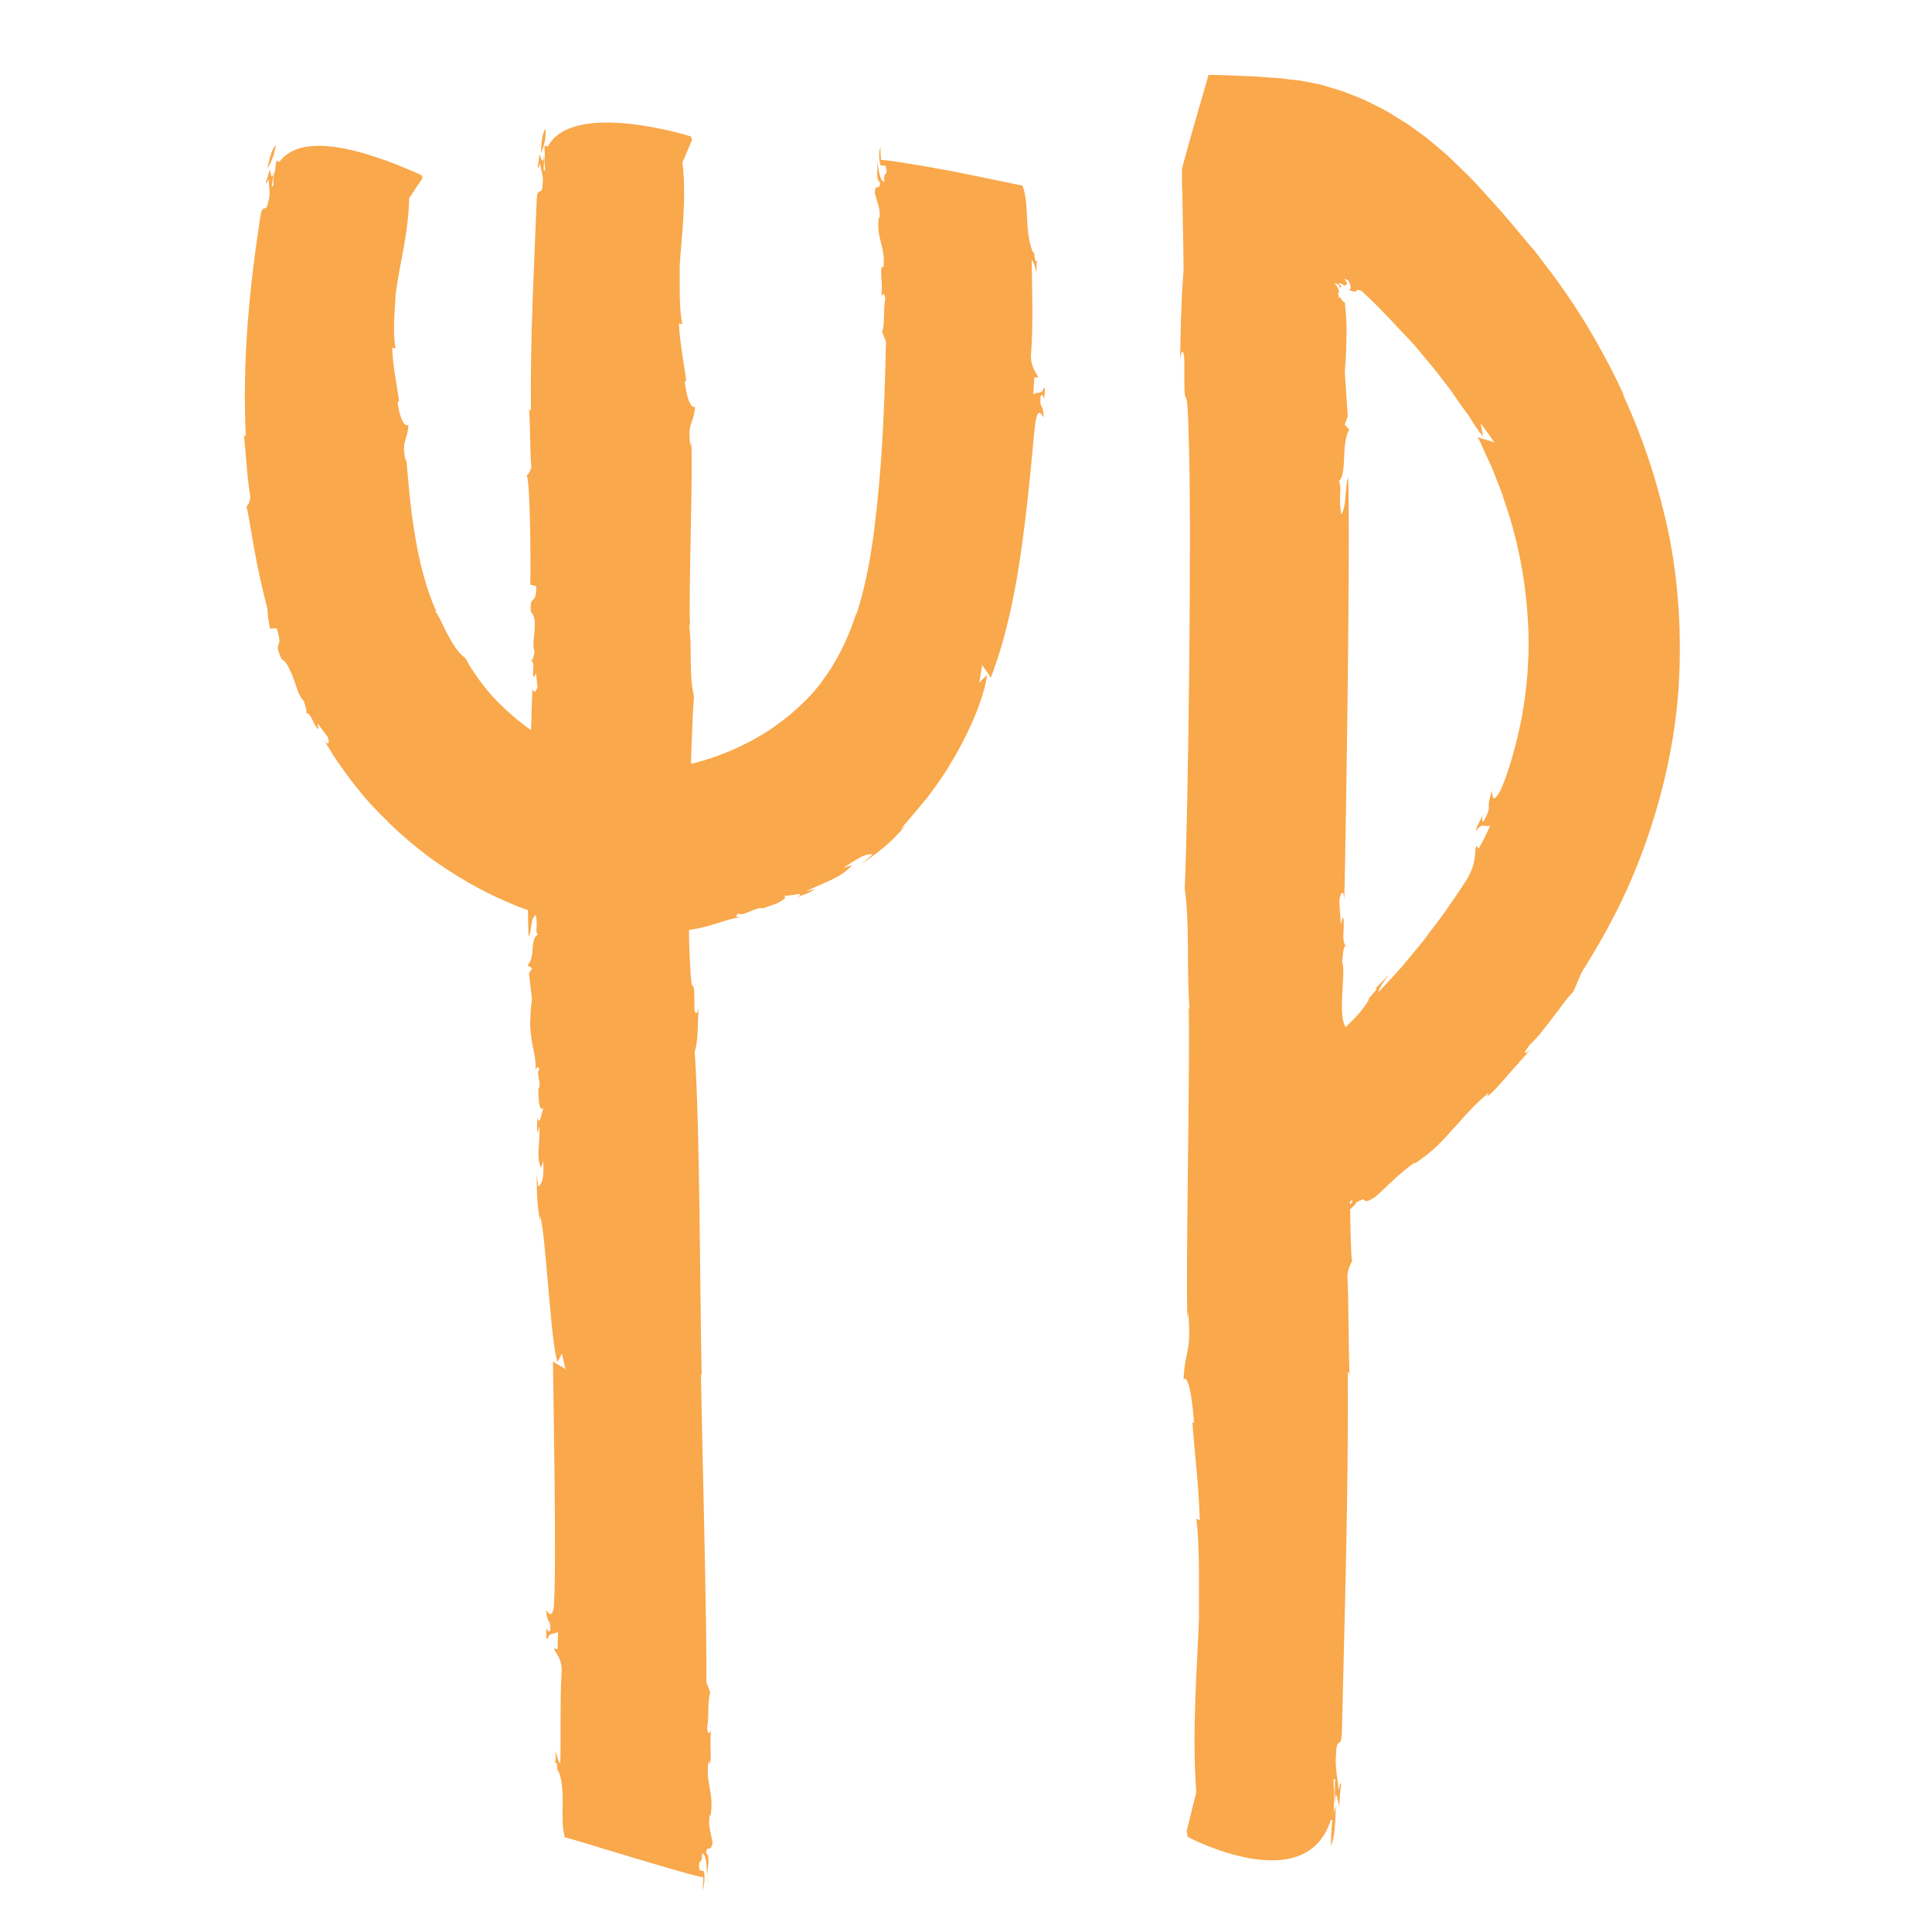 <?xml version="1.0" encoding="utf-8"?>
<!-- Generator: Adobe Illustrator 25.4.1, SVG Export Plug-In . SVG Version: 6.00 Build 0)  -->
<svg version="1.1" id="レイヤー_1" xmlns="http://www.w3.org/2000/svg" xmlns:xlink="http://www.w3.org/1999/xlink" x="0px"
	 y="0px" viewBox="0 0 500 500" style="enable-background:new 0 0 500 500;" xml:space="preserve">
<style type="text/css">
	.st0{fill:#F9A84B;}
</style>
<g>
	<g>
		<g>
			<g>
				<g>
					<g>
						<g>
							<path class="st0" d="M71.4,37.5c-1.2,1.3-1.7,3.8-2.2,6.1C70.3,41.9,71,40,71.4,37.5z"/>
							<path class="st0" d="M69.1,43.6C69.1,43.6,69.1,43.7,69.1,43.6C69.1,43.6,69.1,43.6,69.1,43.6C69.1,43.6,69.1,43.6,69.1,43.6
								z"/>
							<path class="st0" d="M226.7,40.1c0.1,0.5,0.2,1.1,0.3,1.7C226.9,41.3,226.8,40.7,226.7,40.1z"/>
							<path class="st0" d="M69.9,162.7l1.7-0.1c1,3.1,0.7,3.6,0.5,4.2c-0.3,0.5-0.5,1,0.8,3.8c0.7,0.4,1.3,1.1,1.8,2.1
								c0.5,1,1,2.1,1.4,3.3c0.4,1.2,0.8,2.4,1.2,3.4c0.5,1,0.9,1.7,1.4,2.1c-0.2,0,1.1,2.8,0.4,2.9c1.5,0.3,1.8,2.6,3,4.1
								c0.6,0.4,0.1-0.6,0.1-1.3c0.9,1.2,1.7,2.4,2.6,3.5c0.6,1.6,0.2,2.4-0.9,0.9c0.8,1.2,1.8,3.1,3.3,5.3c1.6,2.2,3.3,4.8,5.6,7.5
								c1.1,1.4,2.3,2.8,3.7,4.3c0.7,0.7,1.4,1.5,2.1,2.2c0.7,0.7,1.5,1.4,2.2,2.2c3,2.9,6.3,5.7,9.7,8.3
								c6.9,5.1,14.4,9.4,21.2,12.2c1.7,0.8,3.3,1.4,4.9,1.9c0.8,0.3,1.5,0.5,2.2,0.8c0.7,0.2,1.4,0.4,2.1,0.7
								c1.4,0.4,2.6,0.8,3.7,1.1c1.1,0.3,2.1,0.5,2.9,0.6c-0.7-0.7-2-1-3.3-1.6c-1.3-0.5-2.5-1.1-3-2.1c1.7,0.1,2.9,0.5,3.8,0.9
								c0.9,0.3,1.7,0.6,2.5,0.3c0.2,0.6,0.7,1,1.4,1.4c0.7,0.4,1.7,0.7,2.6,0.9c2,0.5,4.1,1.1,5.2,2.3l1.2-1.1l1.6,1
								c7.6,0.1,8.5-0.2,9.2-0.1c0.3,0,0.6,0.1,1.6,0.2c1,0.1,2.8,0.2,6.2,0.1c7.9-0.8,11.1-3.2,15.4-3.5c-0.6,0.1-2.4-0.2-0.6-1
								c0.6,1,4.9-2,6.1-1.3c0.9-0.4,2.9-0.9,4.2-1.6c1.4-0.7,2.2-1.4,1-1.7c0.6,0.2,2.2-0.2,3.4-0.3c1.1-0.2,1.7-0.2,0.3,0.7
								c1.7-0.7,3.5-1.2,4.6-2.1l-2.4,0.6c5.6-2.7,9.1-3.5,12-6.8l-2.3,0.7c1.6-1,3-1.9,4.2-2.6c1.3-0.7,2.4-1,3.4-0.9
								c-0.9,0.9-2,1.7-2.9,2.5c5.2-3.5,8.1-6,11.5-10l-1.4,1.2c1-1.4,3.3-3.9,6-7.2c0.7-0.8,1.4-1.7,2.1-2.7
								c0.7-0.9,1.4-1.9,2.1-2.9c0.7-1,1.4-2.1,2.1-3.2c0.6-1.1,1.3-2.1,1.9-3.2c2.5-4.4,4.6-8.8,6-12.6c0.7-1.9,1.2-3.6,1.6-5
								c0.3-1.4,0.6-2.5,0.6-3.3l-2,2c0.3-1.6,0.6-3.2,0.8-4.8c-0.2,0.5,2.7,3.5,2.1,3.8c0.9-2.4,2.8-7.5,4.3-13.8
								c1.6-6.3,2.9-13.7,3.9-20.9c0.5-3.6,0.9-7.1,1.3-10.5c0.4-3.4,0.7-6.6,1-9.5c0.3-2.9,0.5-5.5,0.7-7.6
								c0.2-2.1,0.4-3.8,0.6-4.9c0.8-3.4,1.8-0.5,2-0.5c-0.2-4.2-1.1-1.9-0.8-5.4c0.2-1,0.9,0.2,1,0.8c-0.1-1.6,0.4-3-0.1-3.1
								c-0.5,1.9-1.9,1-2.8,1.8l0.3-4.5l0.9,0.2c0.1-1-2.3-2.7-1.7-7.1c0.5-7.5,0.2-15.7,0.1-23.3c0.5,0.1,0.9,1.7,1.3,3.3
								c0-1-0.2-2.6,0.2-3.5c-0.9,1.9-0.7-3.2-1.1-1.7c-2.4-5.4-0.9-12.7-2.8-17.5c-1-0.1-9.6-2-18.2-3.7c-8.6-1.6-17.3-3-18.4-2.9
								c-0.1-1.4-0.2-2.8-0.1-3.2c-0.5,0.4-0.5,3.2,0,4.6l1.3,0.1c0.8,3.3-0.7,0.9-0.3,4.1c-1,0.3-1.5-2.7-1.9-5.3
								c0.2,2.4-0.4,4.8,0.8,5.6c-0.2,2.3-1.3-0.1-1.4,2.6c0.4,1.9,1.6,4.3,1.2,6.5l-0.2,0c-0.7,5.4,2,8,1.2,13l-0.4-0.5
								c-0.5,1.7,0.4,5.1-0.2,8.2c0.2-0.9,0.9-1.7,1.1,0.2c-0.6,3.6,0,6-0.8,8.6l1,2.5c-0.2,6.2-0.4,21.6-1.8,37
								c-0.7,7.8-1.6,15.2-2.7,21c-1.1,5.9-2.4,10.3-3.2,12.7l0-0.4c-1.2,3.8-3,8.3-5.6,12.7c-0.3,0.5-0.7,1.1-1,1.7
								c-0.4,0.5-0.7,1.1-1.1,1.6c-0.4,0.6-0.8,1-1.1,1.6c-0.4,0.5-0.7,1-1.2,1.5c-1.6,2.1-3.6,4-5.7,5.9c-2.1,1.9-4.4,3.6-6.7,5.2
								c-2.4,1.5-4.7,2.9-7.1,4c-4.7,2.3-9.3,3.8-12.9,4.7c-0.6-0.1-1.3-0.3-1.9-0.3c-0.7-0.1-1.4,0-2.1,0c-1.4-0.1-2.8,0.1-4-0.1
								c1.3,0.4,0.9,1.1-0.2,1.1c-0.9,0-1.6,0-2.2,0c-0.5,0-0.9,0-1.2,0c-0.5,0-0.6,0.1-0.7,0.2c-0.2,0.2-0.3,0.6-4.2,0.3
								c-2.2-0.2-6.1-0.7-10.6-2.3c-4.5-1.5-9.6-4-14.2-7.2c-4.6-3.2-8.7-7-11.6-10.4c-1.4-1.8-2.8-3.5-3.7-5
								c-0.5-0.7-0.9-1.4-1.3-2c-0.3-0.6-0.6-1.2-0.9-1.6c-1.9-1.4-3.2-3.6-4.4-5.8c-0.6-1.1-1.2-2.3-1.7-3.4
								c-0.5-1.1-1.1-2.2-1.8-3.1l0.5,0.3c-1.2-2.1-4-9.9-5.4-18.6c-1.6-8.6-2.1-18-2.5-21.2l-0.1,0.9c-1.2-5.6,0.4-4.9,0.7-9.4
								c-1.6,0.7-2.7-4.2-2.8-6.1l0.4,0.1c-0.3-2.8-1.7-9.3-1.8-14l0.9,0.2c-0.9-3.9-0.1-11.3,0-14.1c0.4-3.2,1.2-7.3,2-11.6
								c0.8-4.3,1.4-8.9,1.5-13.2c1.1-1.7,2.2-3.4,3.4-5.1l-0.1-0.8c0,0-1.8-0.9-4.6-2c-2.8-1.2-6.6-2.6-10.7-3.8
								c-8.2-2.3-17.4-3.4-21.6,2.3l-0.8-0.3l-0.3,2.5c-0.9,2.9,0,4.4-0.9,4.1c0.2-1.4,0.5-2.7,0.7-4c-0.7,2.9-0.9,0.8-1.2-0.4
								c-0.3,1.2-0.6,2.4-1,3.4c0.3,0.6,0.4-0.4,0.7-0.8c0.1,1.7,0.6,4-0.1,5.9c-0.5,3.1-1.4,0-2,3.6c-2.9,18.8-4.7,37.4-3.8,56.8
								c-0.3,0.5-0.4-0.1-0.5-0.6c0.6,5.8,0.8,11.1,1.7,16.6c-0.2,1.6-0.7,2-1.1,2.5c0.3-0.5,1.3,7.1,2.9,15.1
								c0.8,4,1.8,8.1,2.6,11.2C69.3,160.5,69.9,162.6,69.9,162.7z"/>
						</g>
					</g>
				</g>
			</g>
		</g>
		<g>
			<g>
				<g>
					<g>
						<g>
							<path class="st0" d="M141.2,33.3c-1,1.4-1.1,3.9-1.2,6.2C140.9,37.7,141.3,35.8,141.2,33.3z"/>
							<path class="st0" d="M140,39.5C140,39.5,140,39.5,140,39.5C140,39.5,140,39.5,140,39.5C140,39.5,140,39.5,140,39.5z"/>
							<path class="st0" d="M183.2,487.3c0-0.6,0-1.2-0.1-1.9C183.1,486.1,183.1,486.7,183.2,487.3z"/>
							<path class="st0" d="M137.2,151.3l1.6,0.4c0,5.5-1.8,1.6-1.4,6.7c2.3,2-0.2,8.4,1,10.2c-0.2,0-0.2,2.4-1,2.3
								c1.2,0.8,0.3,2.5,0.6,4.1c0.3,0.6,0.4-0.4,0.7-0.8l0.4,3.6c-0.4,1.4-1.1,1.7-1.3,0.2c-0.4,9.4-1.6,54.3-1,64.4
								c0.9-1.3,0.3-4.4,1.8-5.6c0.8,2.7-0.3,3.9,0.6,5.1c-2.2,1-0.5,5.9-2.7,7.9l1.2,0.8l-0.8,1.3c1.3,11.7,0.6,2.7,0.3,13.1
								c0.2,6,1.9,8.9,1.3,12.2c0-0.5,0.8-1.8,1.1-0.3c-1.1,0.3,0.8,4.1-0.3,4.9c0.1,1.5,0,6.5,1.5,4.8c-0.7,0.8-1,5.3-1.7,2.6
								c0,1.5-0.3,2.9,0.1,4l0.4-1.9c0.2,5-0.9,7.8,0.4,11l0.6-1.9c0.1,3,0.2,5.5-1.3,6.7l-0.4-3.1c0,5,0.1,8,0.9,12.1l0-1.5
								c1.5,5.3,2.7,33,4.5,37.9l1.1-2.2l1,4.2c0-0.5-3.7-2-3.3-2.4c0.1,9,1,55.7,0.2,64c-0.6,3.3-1.8,0.6-2,0.6
								c0.4,4.1,1.2,1.8,1.1,5.2c-0.2,0.9-0.9-0.2-1-0.7c0.1,1.5-0.3,2.9,0.3,3c0.4-1.9,1.8-1.1,2.7-1.9l-0.1,4.5l-0.9-0.2
								c0,1,2.4,2.5,1.9,6.9c-0.4,7.4-0.1,15.4-0.3,22.8c-0.5-0.1-0.8-1.7-1.2-3.2c0,1,0.1,2.5-0.3,3.4c0.9-1.8,0.6,3.1,1,1.7
								c2.2,5.4,0.2,12.5,1.7,17.3c2,0.4,33.5,10.3,35.8,10.3c0,1.5-0.1,3-0.3,3.4c0.5-0.4,0.8-3.3,0.5-4.9l-1.2-0.3
								c-0.4-3.6,0.7-0.8,0.7-4.3c1-0.2,1.2,3,1.3,5.9c0.1-2.6,0.9-5.1-0.3-6.1c0.4-2.4,1.2,0.3,1.7-2.6c-0.3-2.1-1.3-4.8-0.7-7.1
								l0.2,0c1-5.7-1.5-8.8-0.5-14l0.3,0.6c0.6-1.9-0.2-5.5,0.4-8.9c-0.2,1-0.9,1.8-1.1-0.2c0.6-3.8,0-6.5,0.8-9.3l-1-2.7
								c0.2-13.4-1.2-66.3-1.4-79.8l0.2,0.5c-0.5-20.5-0.4-62.6-1.8-83.8c1-3.3,0.7-7.8,1-11.2c-0.4,1.9-1.1,1.3-1.1-0.2
								c0.1-10.4-0.7-0.7-1.1-11.2c-0.9-12.1,0.1-58.6,1-69.4c-1.4-5.8-0.4-13-1.3-18.7l0.3,0.6c-0.5-6.1,0.8-40.6,0.3-47.6l-0.2,1
								c-0.9-6.2,0.7-5.3,1.2-10.2c-1.6,0.6-2.5-4.6-2.7-6.7l0.4,0.1c-0.3-3-1.7-9.9-1.9-15l0.9,0.2c-1-4.2-0.6-12.1-0.7-15.1
								c0.4-6.9,1.9-17.5,0.7-26.7l2.5-5.9l-0.3-0.9c0,0-30.5-9.6-37,2.6l-0.9-0.2l0.1,2.4c-0.4,2.9,0.6,4.2-0.3,4l0.1-4
								c-0.3,2.9-0.7,0.9-1.2-0.2c-0.1,1.2-0.2,2.4-0.5,3.3c0.3,0.6,0.4-0.4,0.6-0.9c0.3,1.6,1.1,3.7,0.7,5.6
								c-0.1,3-1.4,0.2-1.5,3.7c-0.7,18.3-1.7,36-1.5,54.4c-0.4,0.4-0.4-0.1-0.5-0.6c0.4,5.6,0.2,10.5,0.6,15.6
								c-0.4,1.4-0.9,1.8-1.3,2.2C137.3,122,137.4,150.8,137.2,151.3z"/>
						</g>
					</g>
				</g>
			</g>
		</g>
	</g>
	<g>
		<g>
			<g>
				<g>
					<g>
						<path class="st0" d="M344.5,477.7c1-2.4,1.1-6.5,1.2-10.4C344.8,470.3,344.4,473.5,344.5,477.7z"/>
						<path class="st0" d="M345.7,467.2C345.7,467.2,345.7,467.1,345.7,467.2C345.7,467.2,345.7,467.2,345.7,467.2
							C345.7,467.2,345.7,467.2,345.7,467.2z"/>
						<path class="st0" d="M338.2,319c0.9-0.6,1.9-1.3,2.9-1.9C340.2,317.7,339.1,318.3,338.2,319z"/>
						<path class="st0" d="M348.5,277.8l-1.6-0.6c0-9.3,1.8-2.7,1.4-11.3c-2.3-3.4,0.2-14.2-1-17.2c0.2,0.1,0.2-4.1,1-3.9
							c-1.2-1.3-0.3-4.3-0.6-7c-0.3-1-0.4,0.7-0.7,1.4l-0.4-6.1c0.4-2.4,1.1-3,1.3-0.4c0.4-15.9,1.6-92,1-109.1
							c-0.9,2.2-0.3,7.5-1.8,9.5c-0.8-4.5,0.3-6.6-0.6-8.6c2.2-1.7,0.5-9.9,2.7-13.3l-1.2-1.3l0.8-2.2c-1.3-19.9-0.6-4.5-0.3-22.1
							c0-2.5-0.2-4.8-0.4-6.7l0-0.4l0-0.2c0-0.1,0,0,0,0l-0.1,0l-0.1-0.1c-0.1-0.1-0.2-0.1-0.3-0.2c-0.4-0.3-0.6-0.7-0.3-0.8
							c0,0-0.8-0.1-1.1-0.5c0.5,0.3,0.3,0,0.2-0.4c-0.2-0.4-0.4-0.8,0.2-0.4c-0.1-0.2-0.1-0.5-0.2-1c-0.2-0.4-0.5-1.1-1.2-1.8
							c0.4,0.3,0.6,0.3,0.9,0.4c0.2,0.1,0.5,0.4,0.8,1.1c0.1-0.2,0.2-0.2,0.2-0.6l-0.4-0.3c-0.1-0.1-0.1-0.1-0.1-0.1l-0.1-0.1
							c0-0.1-0.1-0.2,0-0.2c0.1,0,0.1,0,0.2,0c0.1,0,0.3,0.1,0.4,0.1c0.3,0.1,0.5,0.3,0.7,0.4c0.4,0.2,0.6,0.2,0.8-0.6
							c-0.2-0.4-0.4-0.7-0.7-1c0.8,0.1,1.5,0.4,1.7,2.5c-0.2,0.1-0.3,0.2-0.5,0.3c0.8,0.4,1.1,0.5,2.1,0.4l-0.2-0.3
							c0.2-0.1,0.5-0.1,0.8,0c0.2,0.1,0.4,0.1,0.6,0.2c0,0,0.1,0,0.1,0.1c0,0,0,0,0.1,0.1l0.3,0.3c0.4,0.4,0.9,0.8,1.4,1.3
							c1.9,1.8,4,4,6.3,6.4c1,1.1,2,2.2,3.1,3.3c1,1.1,2.1,2.2,3.1,3.4c1.9,2.4,4,4.7,5.8,7.1c0.9,1.2,1.8,2.3,2.6,3.4
							c0.8,1.1,1.6,2.2,2.3,3.3c0.7,1,1.4,2,2.1,2.9c0.7,0.9,1.2,1.8,1.7,2.6c1,1.6,1.9,2.7,2.5,3.5l-0.6-3.5
							c1.2,1.8,2.6,3.5,3.7,5.3c-0.1-0.4-1.3-0.7-2.4-1c-1.1-0.3-2.2-0.6-2.2-0.9c0.2,0.4,0.4,0.8,0.7,1.3c0.2,0.5,0.5,1,0.7,1.6
							c0.5,1.1,1.1,2.4,1.8,3.9c0.7,1.4,1.3,3.1,2,4.9c0.4,0.9,0.7,1.8,1.1,2.8c0.4,1,0.6,2,1,3c2.8,8.1,5,18.2,5.7,28.4
							c0.8,10.2-0.1,20.3-1.8,28.5c-1.7,8.2-3.9,14.5-5.2,17.3c-2.4,4.4-2,0.2-2.2,0.1c-1.8,5.7,0.3,2.9-1.9,7.5
							c-0.8,1.2-0.7-0.6-0.5-1.4c-0.8,2.1-2,3.8-1.6,4.2c1.5-2.4,2.3-0.7,3.6-1.4l-1.4,3c-0.5,1-1.1,2-1.6,3l-0.6-0.7
							c-0.7,1.3,0.5,4.6-3.4,10.1c-0.4,0.6-0.8,1.2-1.2,1.8c-0.4,0.6-0.8,1.2-1.2,1.8c-0.8,1.2-1.7,2.4-2.5,3.6
							c-1.7,2.4-3.6,4.7-5.3,7.1c-1.9,2.3-3.8,4.6-5.7,6.9c-1,1.1-2,2.2-3,3.3c-1,1.1-2,2.2-3,3.2c-0.1-0.3,0.2-0.8,0.7-1.7
							c0.5-0.8,1.2-1.8,1.9-2.8c-1.1,1.1-2.5,3-3.8,3.7c2.6-1.3-3,3.9-1.2,2.6c-1.1,1.9-2.5,3.7-4.2,5.4c-1.7,1.7-3.4,3.4-5.2,4.9
							c-1.9,1.5-3.7,3-5.4,4.5c-1.7,1.4-3.3,2.8-4.6,4.3c0.2,0.5,0.7,3,1.3,6.6c0.6,3.6,1.3,8.2,1.9,12.9c1.3,9.4,2,19,2.6,20
							c-2.4,1.4-4.7,2.9-5.5,3.2c0.9,0.1,5.6-2.6,7.9-4.4l-0.3-1.3c5.2-4,1.7-0.2,7-4c0.4,0.3-0.5,1.4-2.2,2.7
							c-0.8,0.7-1.8,1.4-2.8,2.2c-1.1,0.7-2.2,1.5-3.3,2.2c1-0.6,2.1-1.2,3.1-1.7c1-0.6,1.9-1.1,2.8-1.7c1.7-1.1,3-2.1,3.5-3.1
							c2-1.1,2-0.8,2.2-0.5c0.2,0.2,0.5,0.5,2.8-1c2.9-2.6,6.4-6.3,10.1-8.8l0.1,0.2c2.2-1.5,4.1-3,5.7-4.5c1.6-1.6,3-3.1,4.3-4.6
							c0.7-0.7,1.4-1.5,2-2.2c0.7-0.8,1.3-1.5,2.1-2.3c1.4-1.5,3-3.1,5-4.7l-0.5,1c1.5-1,3.2-3,5.2-5.3c1-1.1,2-2.3,3.1-3.5
							c1-1.2,2.1-2.4,3.3-3.6c-1.3,1.3-2.9,2-0.5-1c1.3-1.3,2.5-2.5,3.4-3.8c1-1.2,1.9-2.4,2.8-3.6c0.9-1.1,1.7-2.2,2.5-3.3
							c0.8-1.1,1.7-2.1,2.6-3.1l2.1-4.9c3.4-5.5,9.4-15.1,14.5-28c5.1-12.8,9.5-29,10.6-45.5c1.1-16.5-0.5-33-4-46.4
							c-3.3-13.5-7.7-24-10.5-29.9l0.6,0.9c-4.1-9-10.1-20.1-18.2-31.1c-1-1.4-2.1-2.7-3.1-4.1c-0.5-0.7-1.1-1.4-1.6-2.1
							c-0.5-0.7-1.1-1.4-1.7-2c-1.1-1.4-2.3-2.7-3.4-4.1c-0.6-0.7-1.2-1.4-1.7-2c-0.5-0.6-1.1-1.2-1.6-1.9c-1.2-1.3-2.3-2.6-3.5-3.9
							l-1.8-2l-2.3-2.5c-2.2-2.3-4.4-4.3-6.6-6.5c-1.1-1-2.3-2-3.5-3c-1.2-1-2.3-2-3.5-2.8l-3.6-2.6c-1.2-0.8-2.4-1.5-3.7-2.3
							c-2.4-1.6-4.9-2.7-7.3-3.9c-1.2-0.6-2.4-1-3.7-1.5c-1.2-0.5-2.4-1-3.6-1.3c-1.2-0.4-2.4-0.7-3.6-1.1c-1.2-0.4-2.4-0.5-3.6-0.8
							l-1.8-0.3l-0.9-0.2l-0.9-0.1c-1.2-0.1-2.3-0.2-3.5-0.4c-2.3-0.2-4.6-0.3-6.9-0.5c-2.4-0.1-4.7-0.2-7-0.3
							c-1.2,0-2.4-0.1-3.6-0.1l-0.9,0l-0.4,0c-0.1,0-0.2,0-0.2,0l-0.1,0.2l-0.4,1.4c-2.2,7.7-4.4,15.1-6.2,21.9l-0.2,0.6
							c0,0.3,0,0.6,0,0.9c0,0.6,0,1.2,0,1.9c0,1.2,0,2.5,0.1,3.7c0,2.4,0.1,4.8,0.1,7.1c0.1,4.6,0.2,8.9,0.2,13
							c-0.2,2.5-0.4,5.2-0.5,8.1c0,0.9-0.1,1.8-0.1,2.7c0,0.8-0.1,1.7-0.1,2.5c-0.1,3.3-0.1,6.7-0.2,9.6c0.4-3.2,1.1-2.1,1.1,0.4
							c-0.1,17.7,0.7,1.2,1.1,19c0.9,20.6-0.1,99.2-1,117.5c1.4,9.8,0.4,22,1.3,31.6l-0.3-1c0.5,10.3-0.8,68.7-0.3,80.7l0.2-1.6
							c0.9,10.5-0.7,9-1.2,17.3c1.6-1.1,2.5,7.9,2.7,11.3l-0.4-0.1c0.3,5.2,1.7,16.8,1.9,25.3l-0.9-0.3c1,7.1,0.6,20.4,0.7,25.5
							c-0.4,11.7-1.9,29.7-0.7,45.2l-2.5,10.1l0.3,1.5c0,0,30.5,16.2,37-4.4l0.9,0.3l-0.1-4.1c0.4-4.9-0.6-7.1,0.3-6.8l-0.1,6.7
							c0.3-4.9,0.7-1.5,1.2,0.4c0.1-2,0.2-4,0.5-5.7c-0.3-1-0.4,0.7-0.6,1.5c-0.3-2.6-1.1-6.3-0.7-9.5c0.1-5,1.4-0.3,1.5-6.2
							c0.7-30.9,1.7-60.9,1.5-92.2c0.4-0.7,0.4,0.1,0.5,1c-0.4-9.4-0.2-17.8-0.6-26.4c0.4-2.4,0.9-3,1.3-3.7
							c-0.4,0.7-0.6-11.1-0.7-23.3c0-6.1,0-12.2,0-16.8C348.4,281.2,348.4,278,348.5,277.8z"/>
					</g>
				</g>
			</g>
		</g>
	</g>
</g>
</svg>
